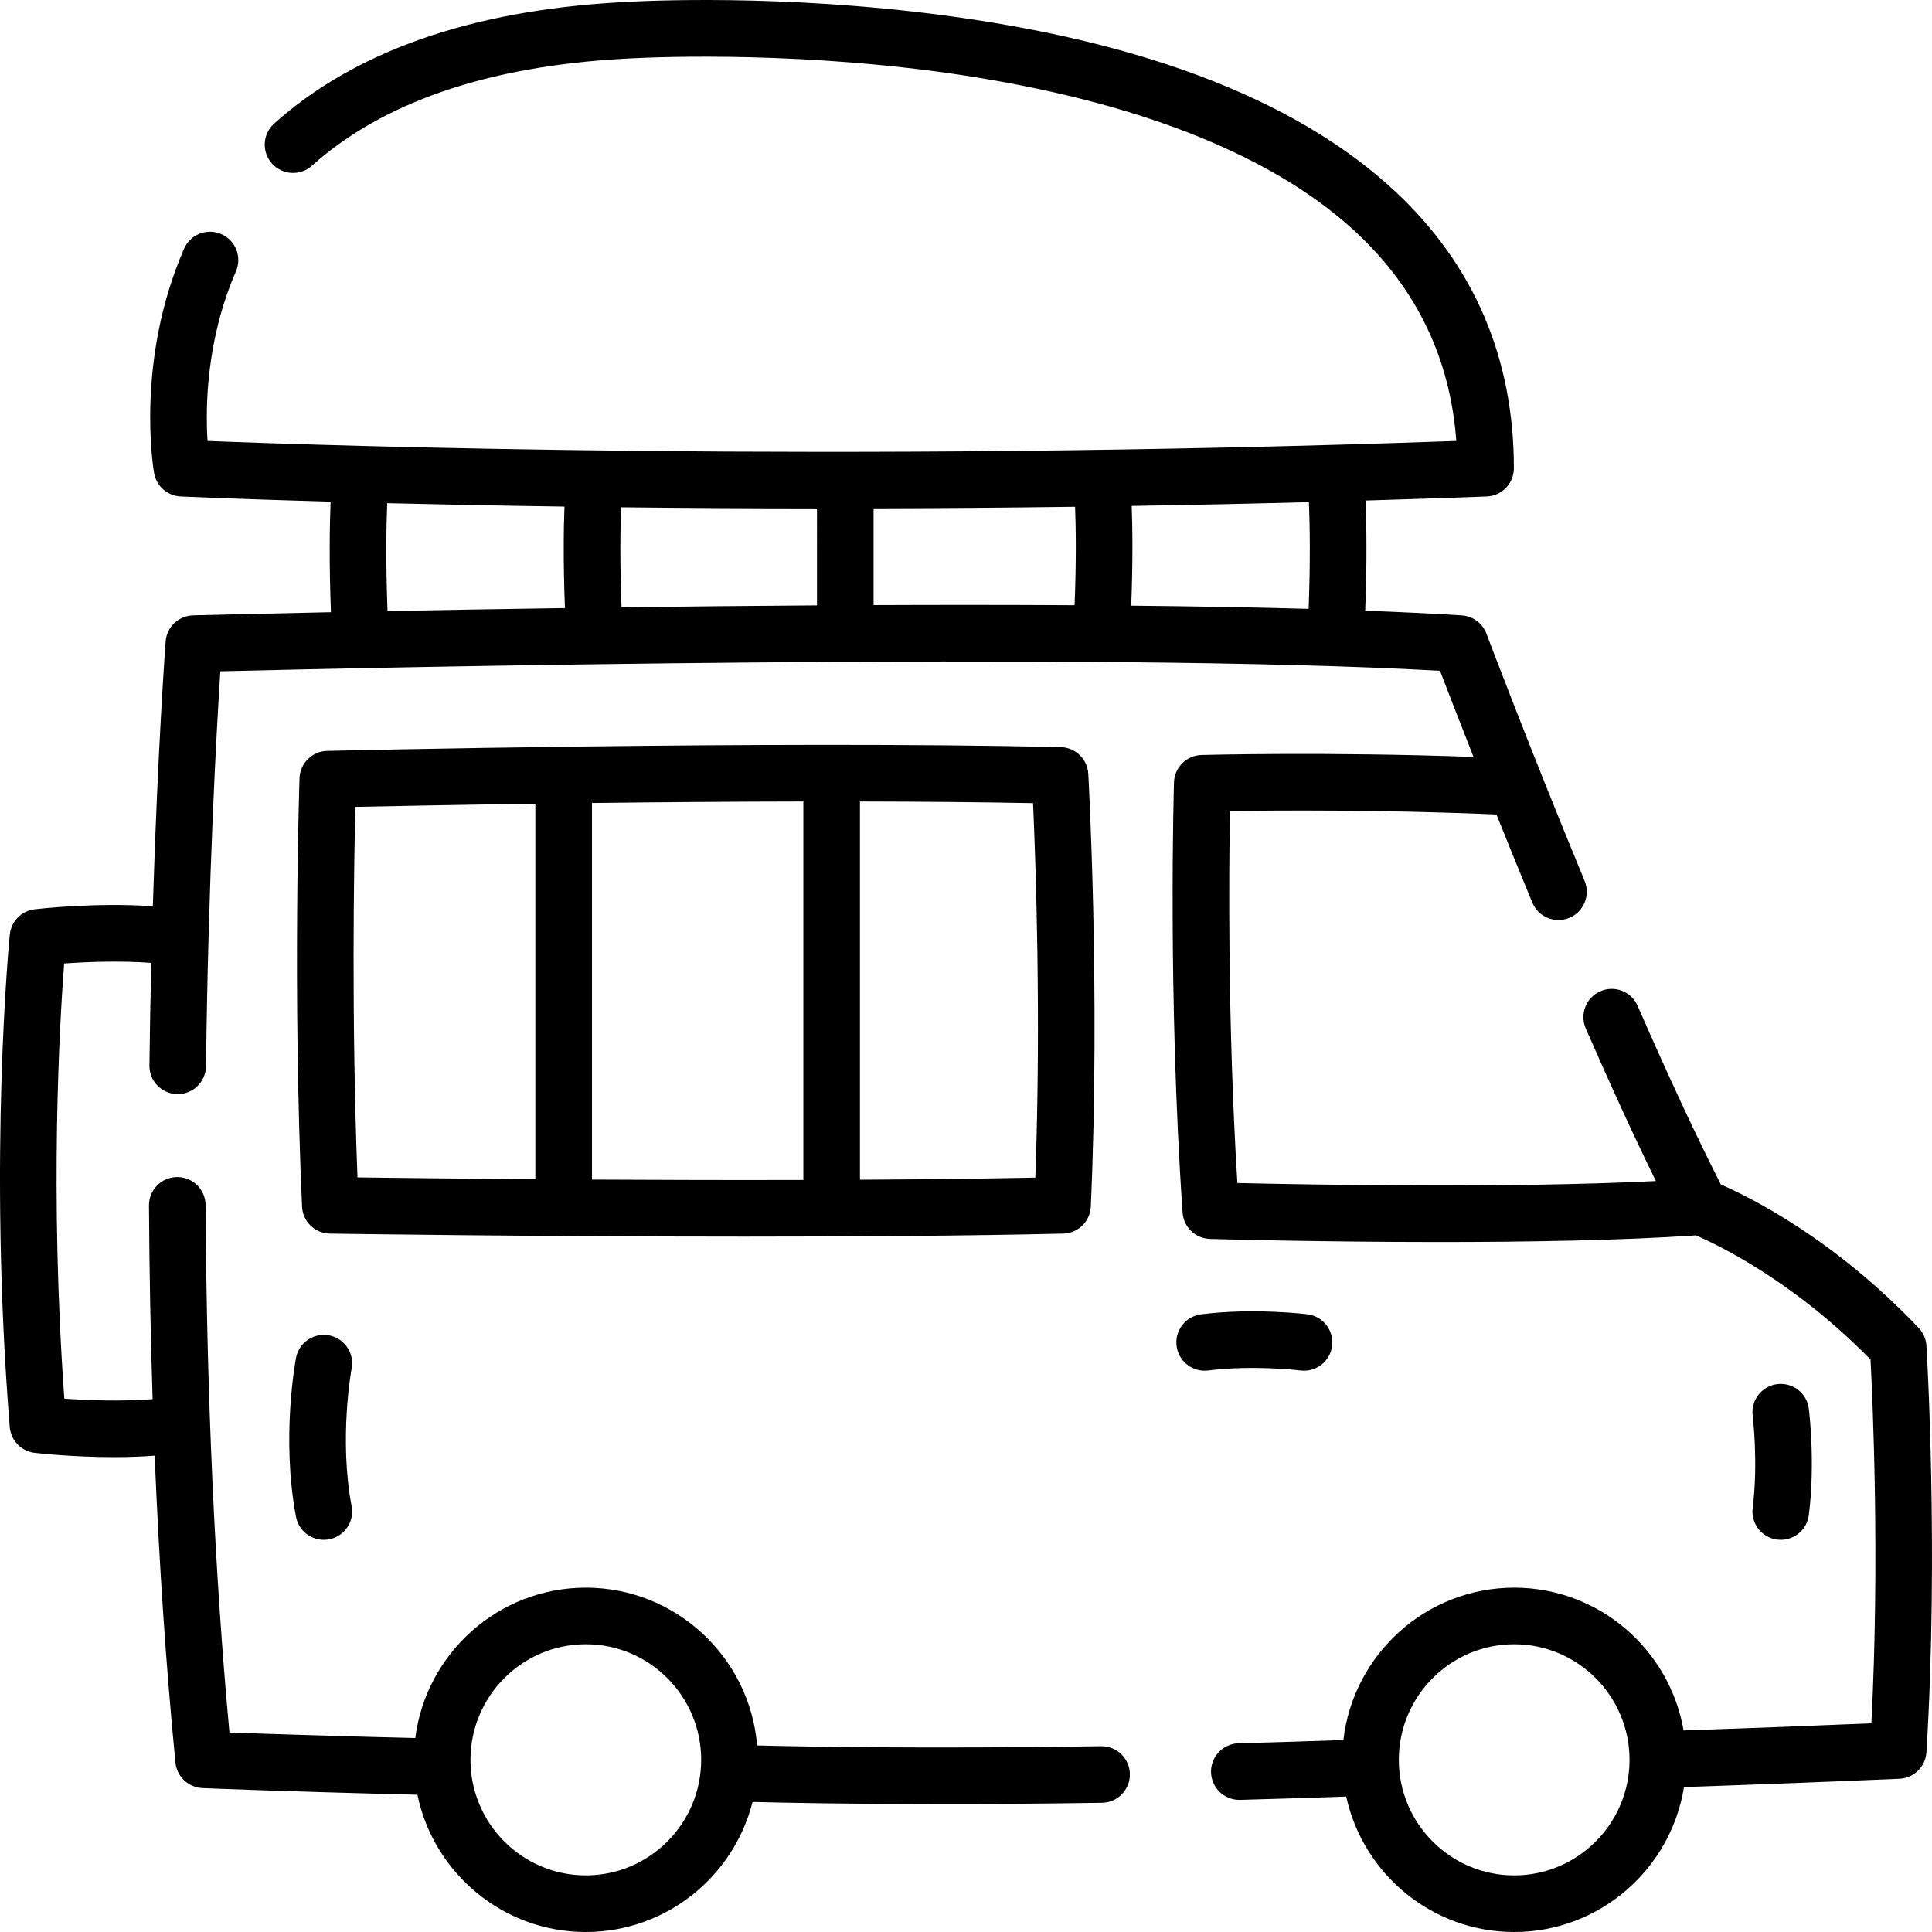 <svg id="Layer_1" enable-background="new 0 0 512 512" height="512" viewBox="0 0 512 512" width="512" xmlns="http://www.w3.org/2000/svg"><g><path d="m510.526 356.625c-.109-1.757-.833-3.419-2.044-4.696-22.41-23.619-44.697-34.659-52.431-38.028-6.429-12.619-13.843-28.527-22.06-47.34-1.657-3.795-6.076-5.528-9.876-3.871-3.796 1.658-5.53 6.079-3.871 9.875 6.746 15.446 12.972 28.986 18.583 40.422-38.753 1.945-92.174.962-110.91.523-2.603-42.402-2.252-82.687-1.965-98.578 12.645-.193 40.509-.382 70.619.918 2.933 7.304 6.134 15.18 9.509 23.339 1.582 3.826 5.97 5.645 9.798 4.063 3.827-1.583 5.647-5.97 4.064-9.798-14.572-35.224-25.911-65.234-26.023-65.533-1.041-2.759-3.603-4.652-6.545-4.838-7.743-.488-16.33-.9-25.578-1.245.502-13.123.336-22.98.086-29.192 10.57-.316 21.266-.67 32.091-1.073 4.031-.15 7.221-3.462 7.221-7.495 0-29.179-10.571-53.848-31.419-73.323-26.757-24.994-69.592-41.02-127.318-47.633-42.46-4.863-76.758-2.618-78.105-2.525-39.528 2.2-70.382 13.018-91.706 32.153-3.082 2.767-3.339 7.509-.572 10.592 2.766 3.081 7.507 3.339 10.592.572 18.72-16.8 46.484-26.335 82.613-28.347.338-.022 34.357-2.253 75.47 2.458 37.445 4.289 88.448 15.351 118.786 43.691 15.949 14.899 24.809 33.422 26.399 55.14-164.491 5.842-300.373 1.212-330.933 0-.572-8.936-.374-26.759 7.53-44.956 1.65-3.8-.092-8.217-3.891-9.867-3.803-1.652-8.217.093-9.868 3.891-12.935 29.779-8.142 58.254-7.931 59.452.607 3.457 3.53 6.03 7.037 6.194.463.022 14.766.674 39.731 1.381-.247 6.319-.407 16.247.088 29.285-22.1.458-35.956.82-36.521.835-3.845.102-6.99 3.096-7.28 6.931-.027.356-2.087 27.955-3.392 70.164-15.217-1.049-30.568.714-31.323.803-3.494.411-6.233 3.194-6.587 6.694-.059.579-5.797 58.777-.014 130.508.287 3.563 3.05 6.429 6.601 6.846.583.068 9.872 1.137 21.079 1.137 3.462 0 7.103-.123 10.731-.387 1.173 28.663 3.011 55.866 5.506 81.334.364 3.719 3.41 6.601 7.143 6.762.218.009 21.008.891 56.98 1.76 4.283 20.74 22.665 36.377 44.628 36.377 21.282 0 39.198-14.683 44.186-34.462 8.581.224 25.565.563 49.602.563 12.497 0 26.902-.092 43.01-.34 4.142-.063 7.448-3.473 7.384-7.614-.063-4.102-3.408-7.385-7.498-7.385-.039 0-.078 0-.117.001-45.923.707-77.8.14-91.168-.198-1.94-23.383-21.553-41.822-45.4-41.822-23.176 0-42.352 17.417-45.193 39.863-23.676-.575-40.614-1.154-49.247-1.474-3.912-42.291-6.039-89.268-6.324-139.751-.023-4.128-3.376-7.458-7.499-7.458-.015 0-.029 0-.043 0-4.143.023-7.482 3.4-7.458 7.542.099 17.543.423 34.66.961 51.323-8.588.672-17.618.284-23.394-.127-3.901-54.14-1.266-99.371-.052-115.33 5.695-.405 14.585-.792 23.092-.156-.208 8.616-.378 17.704-.49 27.184-.05 4.142 3.269 7.539 7.411 7.588.03.001.061.001.091.001 4.101 0 7.45-3.3 7.498-7.411.594-50.286 2.82-89.513 3.794-104.641 38.777-.942 232.481-5.269 323.224-.13 1.793 4.683 4.893 12.717 8.882 22.83-38.504-1.411-71.728-.53-72.09-.519-3.971.109-7.167 3.295-7.29 7.264-.018.558-1.685 56.425 2.276 114.006.265 3.848 3.405 6.868 7.261 6.982.477.014 28.236.817 60.756.817 22.94 0 48.234-.403 68.005-1.762 5.368 2.297 25.648 11.846 46.29 32.906.575 10.932 2.469 52.965.229 96.403-16.354.691-33.04 1.323-49.767 1.893-3.702-21.462-22.417-37.843-44.893-37.843-23.356 0-42.653 17.687-45.261 40.384-9.327.328-18.643.619-27.784.865-4.141.111-7.407 3.558-7.295 7.698.109 4.072 3.445 7.299 7.494 7.299.068 0 .137-.001.205-.003 9.253-.249 18.685-.544 28.126-.876 4.469 20.495 22.726 35.89 44.516 35.89 22.674 0 41.528-16.668 44.994-38.409 19.228-.654 38.406-1.39 57.096-2.201 3.834-.167 6.925-3.201 7.161-7.031 3.296-53.497.031-107.197-.003-107.734zm-355.278 79.118c16.857 0 30.57 13.74 30.57 30.629 0 16.888-13.714 30.628-30.57 30.628s-30.569-13.74-30.569-30.628c-.001-16.889 13.713-30.629 30.569-30.629zm-52.551-273.805c-.491-12.823-.321-22.568-.084-28.59 13.546.333 29.311.654 46.979.904-.224 5.831-.344 14.782.119 26.893-17.26.25-33.205.528-47.014.793zm113.809-1.503c-17.764.114-35.239.293-51.789.505-.472-12.144-.333-20.993-.113-26.499 16.04.177 33.411.289 51.902.3zm68.273-.048c-17.442-.106-35.411-.106-53.272-.032v-25.63c17.001-.042 34.852-.175 53.399-.422.216 5.393.345 14.045-.127 26.084zm62.023.966c-14.62-.409-30.483-.682-47.015-.847.456-11.923.343-20.693.123-26.426 15.257-.251 30.932-.581 46.969-1.007.237 5.871.411 15.471-.077 28.28zm54.473 335.647c-16.857 0-30.57-13.74-30.57-30.628 0-16.889 13.714-30.629 30.57-30.629s30.569 13.74 30.569 30.629c.001 16.889-13.713 30.628-30.569 30.628z"/><path d="m281.757 326.921c3.944-.092 7.142-3.223 7.318-7.164 2.554-57.248-.635-114.123-.668-114.691-.223-3.901-3.405-6.978-7.313-7.069-76.471-1.785-193.229.972-194.399.999-3.972.096-7.18 3.27-7.316 7.241-.02.557-1.883 56.356.666 113.52.177 3.964 3.409 7.104 7.377 7.165.777.012 52.628.795 109.765.795 28.802 0 58.952-.199 84.57-.796zm-53.86-114.517c15.85.031 31.463.163 45.873.44.709 15.877 2.158 56.816.605 99.234-14.595.291-30.422.464-46.477.556v-100.23zm-86.023 100.097c-21.082-.156-38.097-.359-47.136-.478-1.622-42.174-.945-82.356-.563-98.19 9.134-.194 26.368-.534 47.698-.834v99.502zm15.001-99.697c17.415-.207 36.669-.368 56.021-.401v100.293c-19.375.052-38.628 0-56.021-.097z"/><path d="m87.213 353.888c-4.062-.769-7.995 1.902-8.766 5.972-.163.859-3.948 21.29-.001 42.103.683 3.598 3.828 6.104 7.361 6.103.464 0 .935-.043 1.406-.132 4.07-.772 6.744-4.697 5.972-8.766-3.391-17.875-.059-36.201 0-36.518.769-4.068-1.903-7.989-5.972-8.762z"/><path d="m470.98 408.007c.318.04.634.06.947.06 3.724 0 6.955-2.772 7.432-6.563 1.755-13.934.072-27.612 0-28.188-.518-4.109-4.265-7.021-8.379-6.504-4.11.518-7.022 4.269-6.504 8.379.016.122 1.522 12.358 0 24.438-.518 4.109 2.394 7.86 6.504 8.378z"/><path d="m344.647 363.196c4.113.505 7.857-2.398 8.373-6.507.517-4.109-2.396-7.86-6.506-8.377-.575-.072-14.261-1.753-28.202 0-4.111.517-7.023 4.267-6.506 8.377.477 3.792 3.707 6.565 7.432 6.565.313 0 .628-.02.945-.06 12.016-1.51 24.342-.015 24.464.002z"/></g></svg>